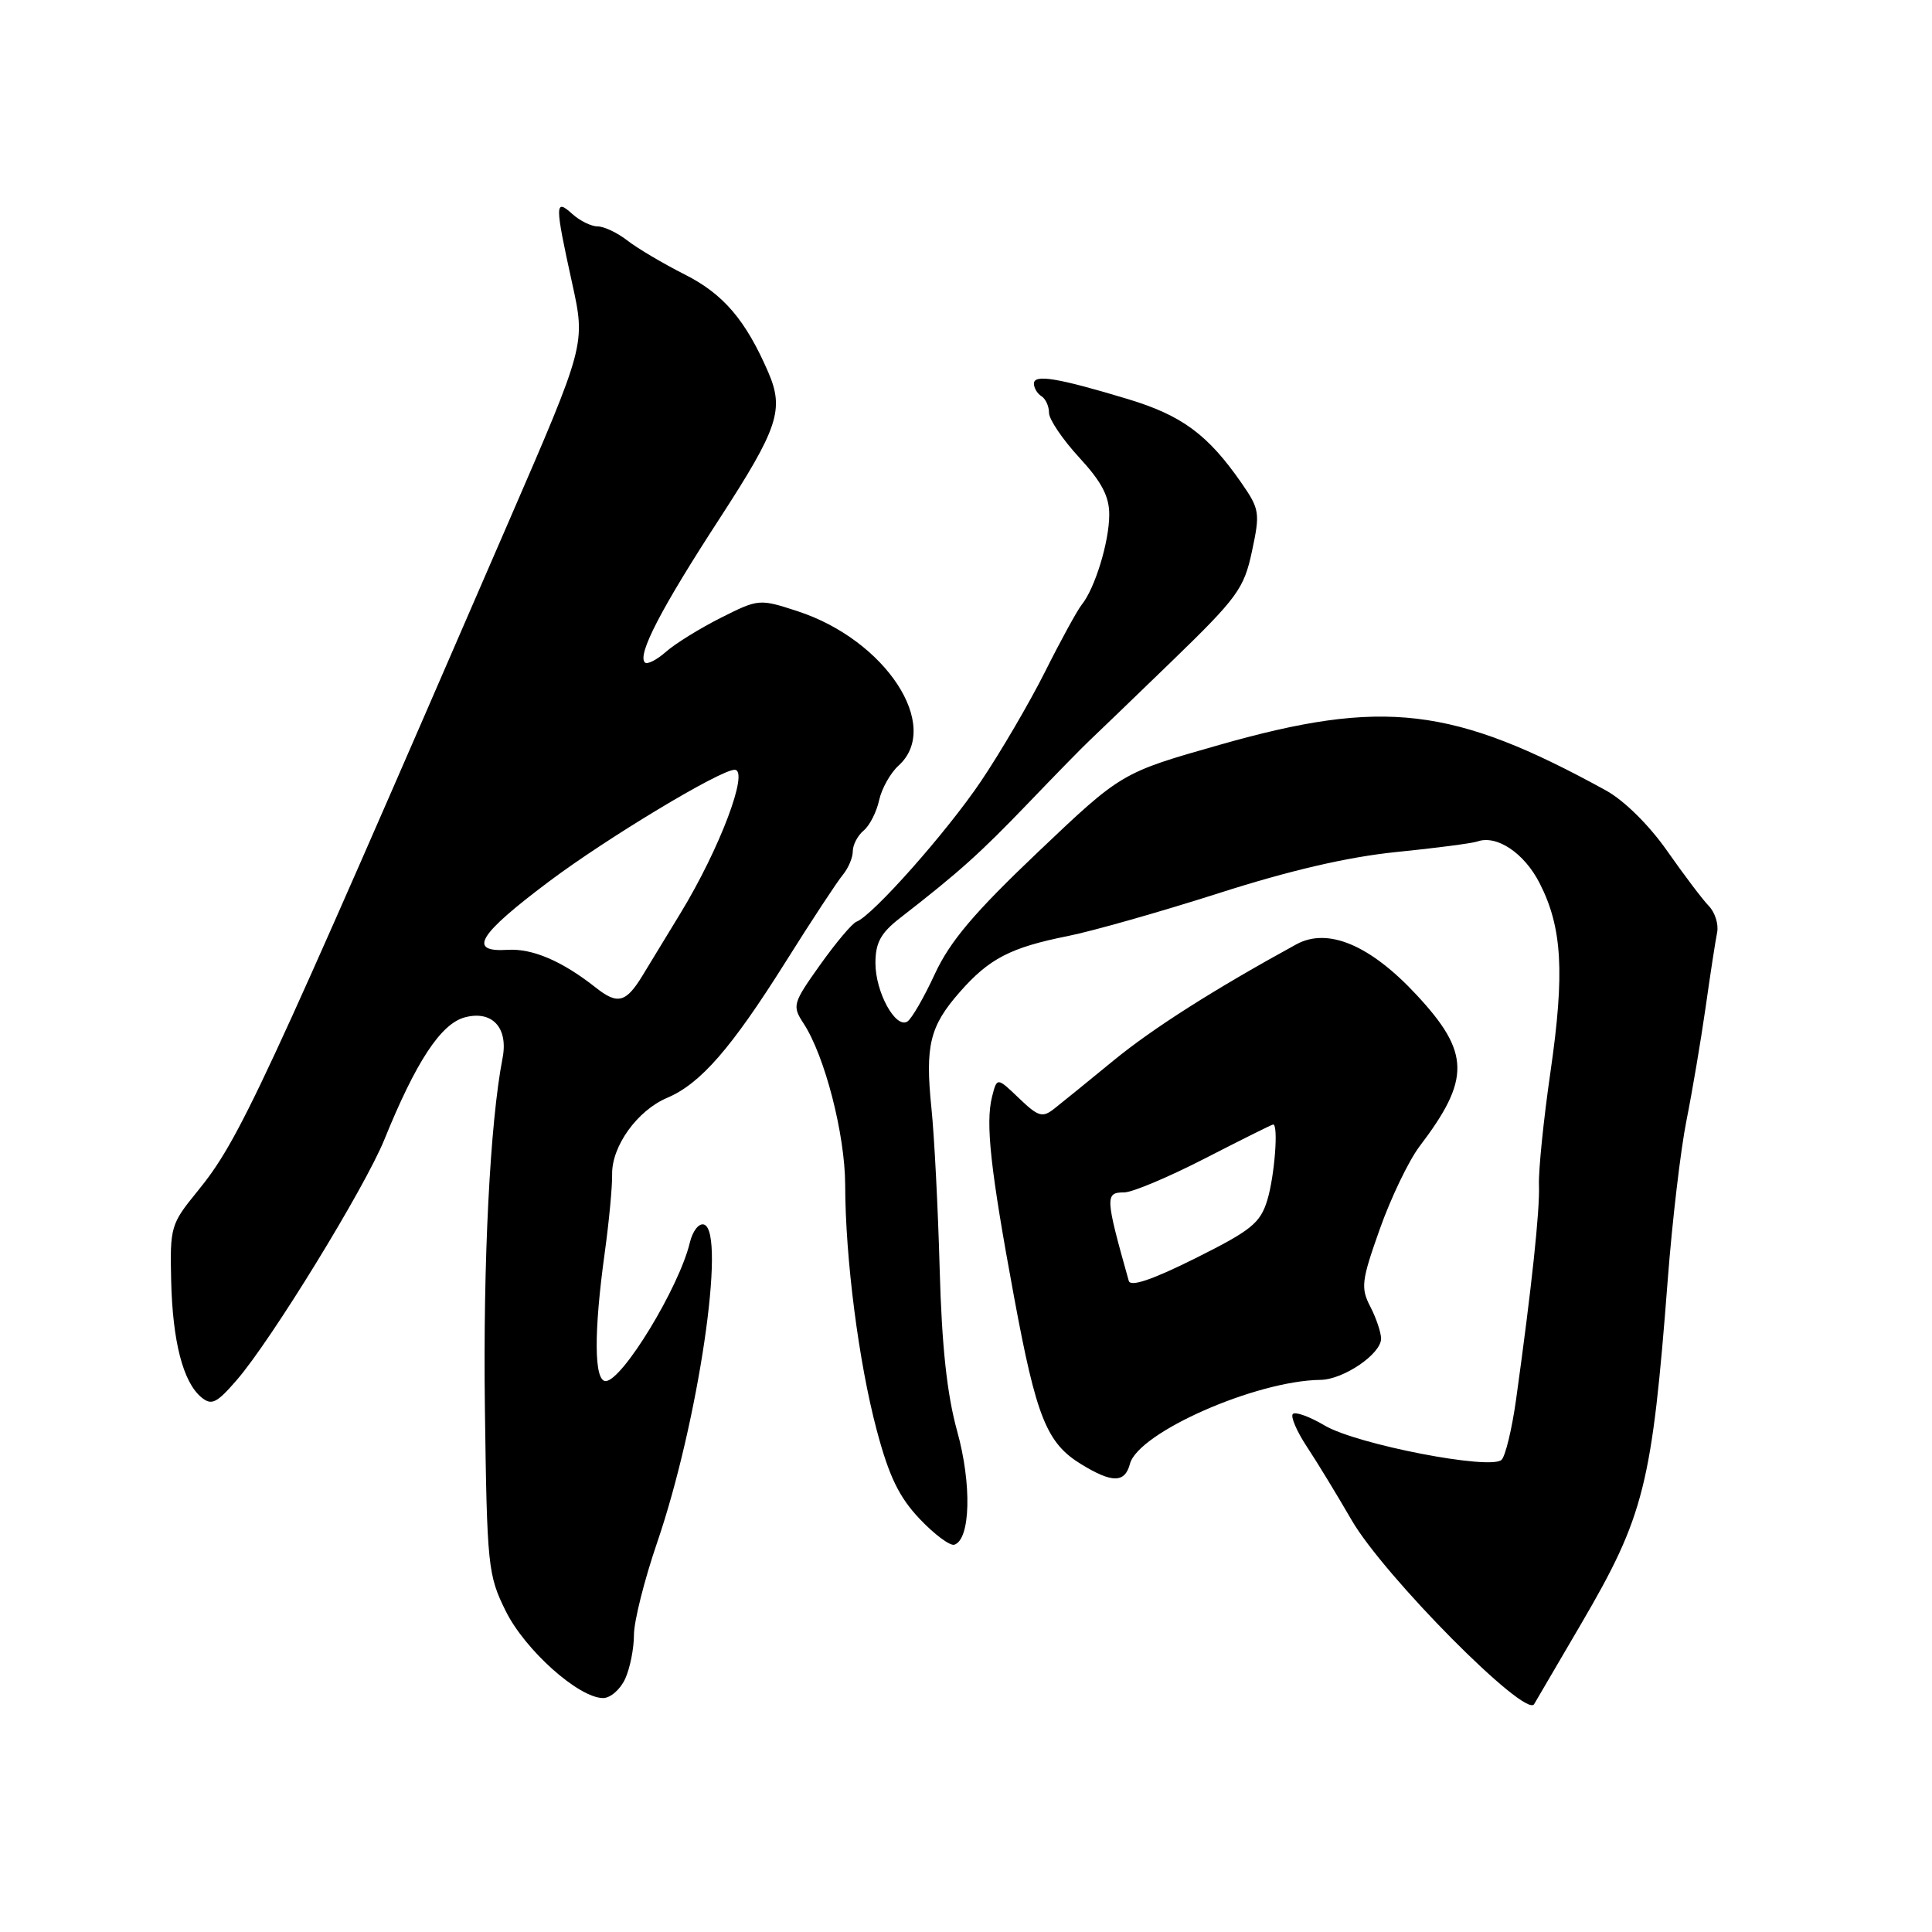 <?xml version="1.0" encoding="UTF-8" standalone="no"?>
<!DOCTYPE svg PUBLIC "-//W3C//DTD SVG 1.1//EN" "http://www.w3.org/Graphics/SVG/1.1/DTD/svg11.dtd" >
<svg xmlns="http://www.w3.org/2000/svg" xmlns:xlink="http://www.w3.org/1999/xlink" version="1.1" viewBox="0 0 256 256">
 <g >
 <path fill="currentColor"
d=" M 209.52 215.15 C 217.87 200.87 218.90 196.76 220.99 169.50 C 221.58 161.80 222.69 152.35 223.46 148.50 C 224.23 144.65 225.37 137.90 226.00 133.50 C 226.62 129.10 227.31 124.62 227.53 123.55 C 227.74 122.47 227.25 120.90 226.43 120.05 C 225.60 119.20 223.12 115.91 220.90 112.74 C 218.52 109.34 215.20 106.06 212.80 104.74 C 192.57 93.62 183.27 92.52 161.58 98.70 C 148.60 102.39 148.60 102.39 137.55 112.89 C 129.09 120.93 125.88 124.72 123.87 129.06 C 122.43 132.18 120.79 135.01 120.23 135.36 C 118.66 136.33 116.00 131.46 116.00 127.62 C 116.00 124.92 116.70 123.63 119.25 121.65 C 127.09 115.56 129.84 113.09 136.17 106.50 C 139.86 102.65 143.54 98.89 144.34 98.15 C 145.14 97.40 150.06 92.66 155.27 87.62 C 163.96 79.20 164.84 78.00 165.89 73.06 C 166.98 67.97 166.91 67.47 164.51 64.01 C 160.05 57.58 156.61 55.04 149.42 52.87 C 140.13 50.07 137.00 49.55 137.00 50.83 C 137.00 51.41 137.45 52.16 138.00 52.50 C 138.55 52.84 139.00 53.83 139.00 54.70 C 139.00 55.57 140.80 58.23 143.00 60.62 C 145.98 63.85 147.00 65.79 146.98 68.23 C 146.97 71.81 145.08 77.98 143.33 80.13 C 142.73 80.89 140.54 84.88 138.48 89.00 C 136.41 93.12 132.58 99.67 129.97 103.54 C 125.42 110.29 115.61 121.34 113.49 122.13 C 112.93 122.33 110.77 124.90 108.68 127.83 C 105.04 132.95 104.95 133.27 106.47 135.60 C 109.29 139.90 111.97 150.30 111.99 157.00 C 112.01 166.76 113.78 180.52 116.17 189.50 C 117.80 195.63 119.13 198.38 121.86 201.26 C 123.82 203.33 125.89 204.87 126.46 204.68 C 128.60 203.97 128.78 196.66 126.83 189.64 C 125.48 184.77 124.79 178.38 124.51 168.11 C 124.29 160.07 123.80 150.50 123.42 146.84 C 122.57 138.55 123.20 135.98 127.16 131.47 C 131.07 127.01 133.90 125.55 141.50 124.03 C 144.80 123.37 153.80 120.81 161.50 118.35 C 170.92 115.33 178.60 113.55 185.00 112.90 C 190.22 112.38 195.07 111.74 195.76 111.50 C 198.33 110.59 201.98 113.04 204.01 117.03 C 207.00 122.88 207.35 128.87 205.45 142.00 C 204.53 148.32 203.85 155.07 203.92 157.00 C 204.05 160.36 202.95 170.65 200.88 185.50 C 200.34 189.35 199.48 192.92 198.97 193.43 C 197.56 194.84 179.78 191.40 175.53 188.89 C 173.54 187.71 171.64 187.02 171.31 187.36 C 170.98 187.69 171.82 189.66 173.19 191.73 C 174.56 193.80 177.21 198.16 179.09 201.41 C 183.35 208.78 202.13 227.73 203.28 225.81 C 203.70 225.09 206.51 220.29 209.52 215.15 Z  M 82.84 222.45 C 83.48 221.05 84.00 218.44 84.00 216.64 C 84.00 214.84 85.38 209.35 87.06 204.44 C 92.53 188.49 96.25 163.25 93.29 162.26 C 92.61 162.04 91.77 163.11 91.40 164.68 C 89.97 170.62 82.44 182.99 80.25 183.00 C 78.71 183.00 78.67 176.54 80.13 166.00 C 80.70 161.88 81.14 157.20 81.11 155.61 C 81.04 151.88 84.46 147.13 88.40 145.47 C 92.81 143.60 96.87 138.95 104.07 127.50 C 107.52 122.00 110.95 116.79 111.68 115.92 C 112.40 115.05 113.00 113.65 113.00 112.79 C 113.00 111.94 113.65 110.71 114.44 110.05 C 115.23 109.40 116.15 107.59 116.49 106.03 C 116.83 104.48 117.99 102.42 119.06 101.45 C 124.84 96.22 117.36 84.79 105.66 80.98 C 100.63 79.34 100.51 79.35 95.54 81.85 C 92.77 83.24 89.49 85.27 88.25 86.36 C 87.02 87.45 85.75 88.09 85.45 87.78 C 84.42 86.76 87.59 80.64 95.35 68.71 C 103.13 56.72 103.94 54.27 101.79 49.30 C 98.79 42.39 95.85 38.96 90.75 36.38 C 87.86 34.92 84.43 32.89 83.12 31.86 C 81.80 30.84 80.04 30.00 79.19 30.00 C 78.35 30.00 76.83 29.26 75.83 28.35 C 73.50 26.24 73.50 27.01 75.82 37.56 C 77.59 45.62 77.59 45.62 67.43 69.06 C 34.42 145.24 31.70 151.08 26.11 157.92 C 22.64 162.17 22.51 162.61 22.68 169.68 C 22.87 177.78 24.26 183.14 26.68 185.15 C 28.04 186.27 28.71 185.94 31.39 182.84 C 35.96 177.56 48.34 157.38 50.93 151.00 C 55.11 140.69 58.41 135.67 61.57 134.81 C 65.21 133.83 67.38 136.17 66.59 140.22 C 64.93 148.73 64.00 167.17 64.25 186.50 C 64.53 207.61 64.65 208.70 67.02 213.49 C 69.59 218.66 76.69 225.00 79.92 225.00 C 80.89 225.00 82.20 223.85 82.84 222.45 Z  M 149.72 193.98 C 150.80 189.82 166.42 182.94 174.97 182.84 C 178.00 182.81 183.00 179.41 183.00 177.38 C 183.00 176.57 182.36 174.66 181.58 173.15 C 180.28 170.65 180.40 169.70 182.83 162.86 C 184.30 158.71 186.67 153.79 188.09 151.91 C 194.87 143.00 194.81 139.48 187.73 131.86 C 181.56 125.21 175.94 122.85 171.77 125.13 C 160.90 131.08 152.77 136.25 147.58 140.50 C 144.23 143.25 140.68 146.13 139.70 146.90 C 138.13 148.14 137.59 147.98 135.02 145.52 C 132.11 142.73 132.11 142.73 131.45 145.33 C 130.57 148.85 131.23 154.90 134.36 171.81 C 137.33 187.86 138.69 191.23 143.30 194.04 C 147.38 196.53 149.05 196.51 149.72 193.98 Z  M 78.94 130.86 C 74.48 127.34 70.54 125.65 67.25 125.86 C 61.93 126.19 63.33 123.87 72.75 116.80 C 80.41 111.05 95.44 102.00 97.34 102.00 C 99.32 102.00 95.36 112.49 90.17 121.00 C 88.32 124.03 86.07 127.73 85.16 129.23 C 82.95 132.87 81.84 133.16 78.94 130.86 Z  M 149.57 169.73 C 146.44 158.60 146.41 158.00 148.96 158.00 C 150.04 158.00 154.85 155.97 159.66 153.50 C 164.47 151.03 168.54 149.00 168.70 149.00 C 169.42 149.00 168.89 155.82 167.93 159.00 C 167.00 162.07 165.82 163.02 158.39 166.73 C 152.72 169.56 149.81 170.55 149.57 169.73 Z "/>
</g>
</svg>